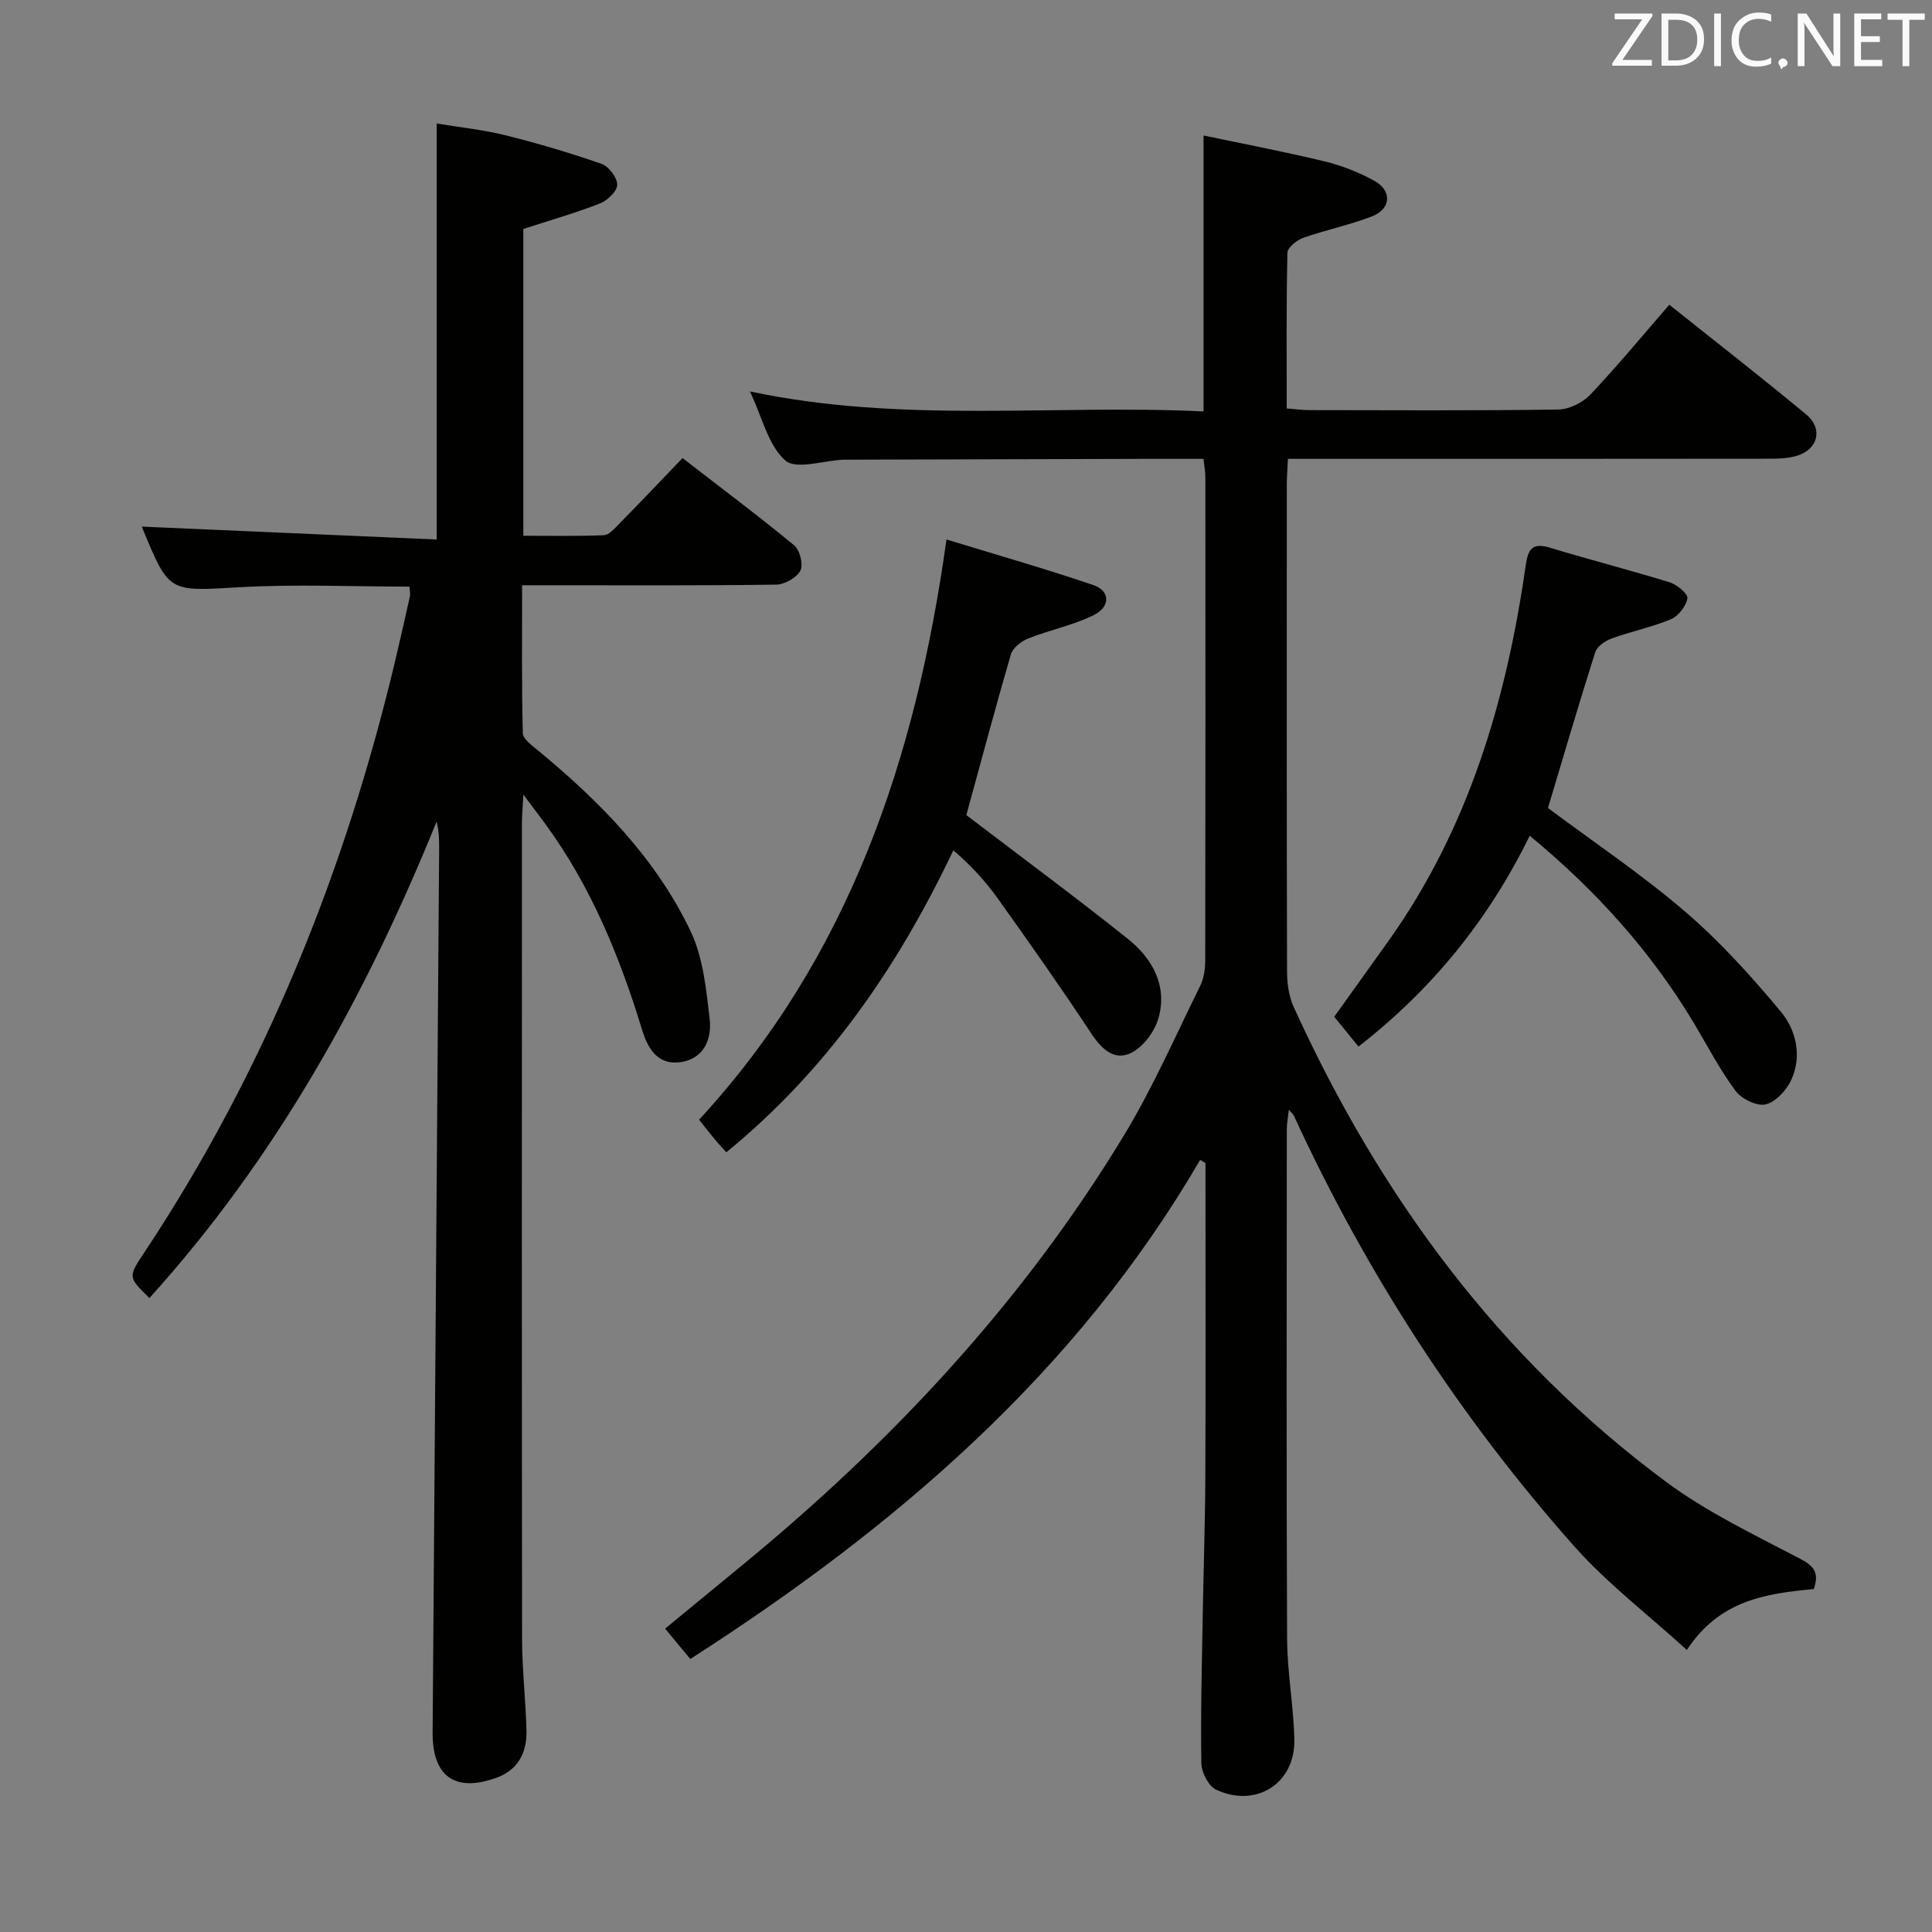 <svg enable-background="new 0 0 400 400" viewBox="0 0 400 400" xmlns="http://www.w3.org/2000/svg"><rect x="0" y="0" width="400" height="400" fill="#808080" stroke="none"/><path d="m375.53 329c-9.97.92-19.53 2.31-26.28 12.61-8.11-7.39-16.49-13.77-23.34-21.49-23.76-26.78-43.06-56.59-58.04-89.15-.13-.28-.4-.48-1.03-1.21-.18 1.64-.42 2.84-.42 4.04-.02 35.16-.1 70.33.06 105.49.03 6.95 1.35 13.9 1.5 20.86.2 9.06-7.87 14.25-16.19 10.39-1.57-.73-3.02-3.55-3.06-5.44-.17-9.99.1-19.99.27-29.98.16-9.82.51-19.63.55-29.45.09-19.83.03-39.66.03-59.49 0-1.79 0-3.58 0-5.38-.37-.22-.74-.44-1.1-.66-25.69 44.1-63.1 76.07-105.56 103.34-1.66-2.01-3.23-3.9-5.21-6.29 5.25-4.32 10.44-8.6 15.64-12.87 31.14-25.52 58.33-54.61 79.28-89.13 6.02-9.92 10.71-20.66 15.86-31.09.77-1.56 1.04-3.53 1.04-5.3.06-33.33.05-66.66.03-99.99 0-1.13-.23-2.26-.39-3.81-4.14 0-8.11-.01-12.07 0-20.5.05-40.99.11-61.49.17-.33 0-.67-.01-1 0-4.13.19-9.81 2.13-12.02.17-3.53-3.12-4.74-8.85-7.33-14.3 31.56 6.7 62.66 2.64 93.92 4.14 0-18.99 0-37.38 0-57.13 8.47 1.78 16.83 3.37 25.09 5.37 3.52.85 7 2.23 10.18 3.96 3.82 2.07 3.61 5.87-.43 7.43-4.6 1.78-9.51 2.78-14.17 4.42-1.34.48-3.27 2-3.3 3.09-.25 10.63-.15 21.27-.15 32.25 1.85.14 3.28.34 4.71.34 17.16.02 34.33.13 51.49-.12 2.26-.03 5.06-1.41 6.65-3.08 5.59-5.89 10.76-12.17 16.36-18.62 9.65 7.7 19.1 15.05 28.31 22.69 3.65 3.03 2.45 7.39-2.11 8.65-1.72.48-3.6.54-5.41.54-31.31.04-62.64.03-93.97.03-1.8 0-3.61 0-5.78 0-.09 2.02-.23 3.65-.23 5.28-.01 33.66-.04 67.33.05 100.99.01 2.42.39 5.05 1.38 7.22 17.75 39 42.48 72.65 77.11 98.32 8.48 6.28 18.21 10.93 27.62 15.85 2.92 1.53 4.14 2.85 2.95 6.34z" fill="#010100"/><path d="m84.78 121.45c-11.91 0-23.57-.53-35.17.13-14.59.84-14.57 1.27-20.05-12.04-.18-.44-.26-.91-.15-.51 20.15.88 40.48 1.77 61 2.67 0-29.1 0-57.15 0-86.13 4.62.77 9.47 1.26 14.16 2.42 6.74 1.68 13.43 3.65 19.98 5.94 1.49.52 3.25 2.84 3.24 4.32 0 1.33-2.03 3.26-3.57 3.87-5.05 1.98-10.29 3.47-15.87 5.28v63.52c5.49 0 11.08.12 16.65-.11 1.07-.04 2.21-1.35 3.11-2.27 4.31-4.39 8.55-8.85 13.2-13.7 8.04 6.22 15.73 11.97 23.13 18.08 1.17.97 1.92 3.98 1.27 5.22-.77 1.47-3.24 2.87-5 2.9-15.49.22-30.99.13-46.48.13-1.81 0-3.61 0-6.13 0 0 10.45-.11 20.54.14 30.62.03 1.22 1.89 2.54 3.11 3.55 12.81 10.57 24.41 22.32 31.62 37.43 2.61 5.47 3.24 12.04 3.96 18.2.48 4.13-1.16 8.25-6.06 8.94-4.73.67-6.77-2.88-7.94-6.72-4.64-15.18-10.59-29.73-20.05-42.63-1.24-1.69-2.51-3.36-4.52-6.05-.15 2.83-.3 4.4-.3 5.96-.01 56.31-.04 112.63.03 168.94.01 6.3.76 12.6.91 18.91.11 4.51-1.72 8.13-6.25 9.76-8.58 3.08-13.25-.32-13.18-9.42.46-60.95.9-121.91 1.35-182.86.01-1.82 0-3.63-.53-5.69-14.62 36.08-33.23 69.67-59.46 98.64-4.45-4.37-4.43-4.35-1.05-9.44 24.98-37.67 41.58-78.88 51.99-122.72 1.04-4.36 2.02-8.73 2.99-13.11.12-.46-.02-.98-.08-2.03z" fill="#010100"/><path d="m200.07 168.76c11.37 8.67 22.58 16.95 33.46 25.64 5.02 4.01 8.16 9.59 6.37 16.23-.75 2.79-3.06 5.97-5.55 7.28-3.57 1.87-6.24-.65-8.44-3.98-6.21-9.41-12.71-18.64-19.27-27.82-2.6-3.65-5.64-6.98-9.26-10.06-11.76 24.74-26.48 45.73-47 62.52-.73-.81-1.52-1.64-2.26-2.52-1.06-1.27-2.07-2.58-3.38-4.23 30.96-33.56 44.86-74.52 51.22-120.13 10.65 3.27 20.62 6.11 30.42 9.45 3.5 1.19 3.58 4.49.01 6.24-4.26 2.1-9.07 3.04-13.52 4.81-1.43.57-3.18 1.94-3.58 3.29-3.28 11.28-6.3 22.64-9.22 33.28z" fill="#010100"/><path d="m320.49 167.29c9.3 6.94 19.27 13.64 28.34 21.4 7.25 6.21 13.75 13.41 19.87 20.76 3.17 3.81 4.43 9.16 2.17 14.11-.98 2.14-3.2 4.59-5.3 5.09-1.8.44-4.99-1.12-6.23-2.78-3.26-4.37-5.79-9.29-8.6-13.99-8.89-14.84-20.26-27.49-34.03-38.85-8.53 17.43-20.24 31.82-35.45 43.65-1.71-2.1-3.36-4.14-5.02-6.17 3.83-5.35 7.51-10.47 11.17-15.61 16.63-23.33 24.48-49.9 28.47-77.84.49-3.44 1.4-4.76 5.03-3.66 8.23 2.5 16.58 4.63 24.8 7.17 1.51.47 3.81 2.42 3.65 3.32-.29 1.63-1.86 3.66-3.41 4.31-3.95 1.66-8.24 2.52-12.29 4-1.33.48-3.01 1.64-3.39 2.85-3.41 10.72-6.57 21.52-9.78 32.24z" fill="#010100"/><g fill="#fafafb"><path d="m342.2 3.2-6.3 9.2h6.1v1.2h-8.2v-.5l6.2-9.1h-5.7v-1.2h7.8v.4z"/><path d="m344 13.7v-10.9h3.1c1.6 0 3 .5 4.1 1.4 1.1 1 1.6 2.2 1.6 3.9s-.5 3-1.6 4-2.5 1.5-4.2 1.5h-3zm1.4-9.6v8.4h1.6c1.4 0 2.5-.4 3.2-1.1.8-.8 1.2-1.8 1.2-3.2s-.4-2.4-1.2-3.1-1.8-1-3.1-1z"/><path d="m356.3 2.8v10.9h-1.4v-10.9z"/><path d="m366.6 13.2c-.8.4-1.8.6-3 .6-1.6 0-2.8-.5-3.7-1.5s-1.4-2.3-1.4-3.9c0-1.7.5-3.2 1.6-4.2s2.4-1.6 4-1.6c1 0 1.9.1 2.6.4v1.5c-.8-.4-1.6-.6-2.6-.6-1.2 0-2.2.4-3 1.2s-1.1 1.9-1.1 3.3c0 1.3.4 2.3 1.1 3.1s1.6 1.1 2.8 1.1c1.1 0 2-.2 2.8-.7v1.3z"/><path d="m368.2 13c0-.3.1-.5.3-.6.2-.2.4-.3.6-.3.3 0 .5.1.7.3s.3.4.3.6-.1.5-.3.6c-.2.2-.4.3-.7.3-.3 1-.5-.1-.6-.3-.2-.2-.3-.4-.3-.6z"/><path d="m381.1 13.7h-1.7l-5.5-8.4c-.2-.2-.3-.5-.4-.7 0 .2.1.8.1 1.5v7.6h-1.4v-10.9h1.8l5.3 8.3c.3.4.4.6.4.8 0-.3-.1-.8-.1-1.6v-7.5h1.4v10.9z"/><path d="m389.7 13.7h-5.8v-10.9h5.6v1.2h-4.2v3.5h3.9v1.2h-3.9v3.7h4.4z"/><path d="m398.4 4.1h-3.1v9.6h-1.4v-9.6h-3.1v-1.3h7.7v1.3z"/></g></svg>